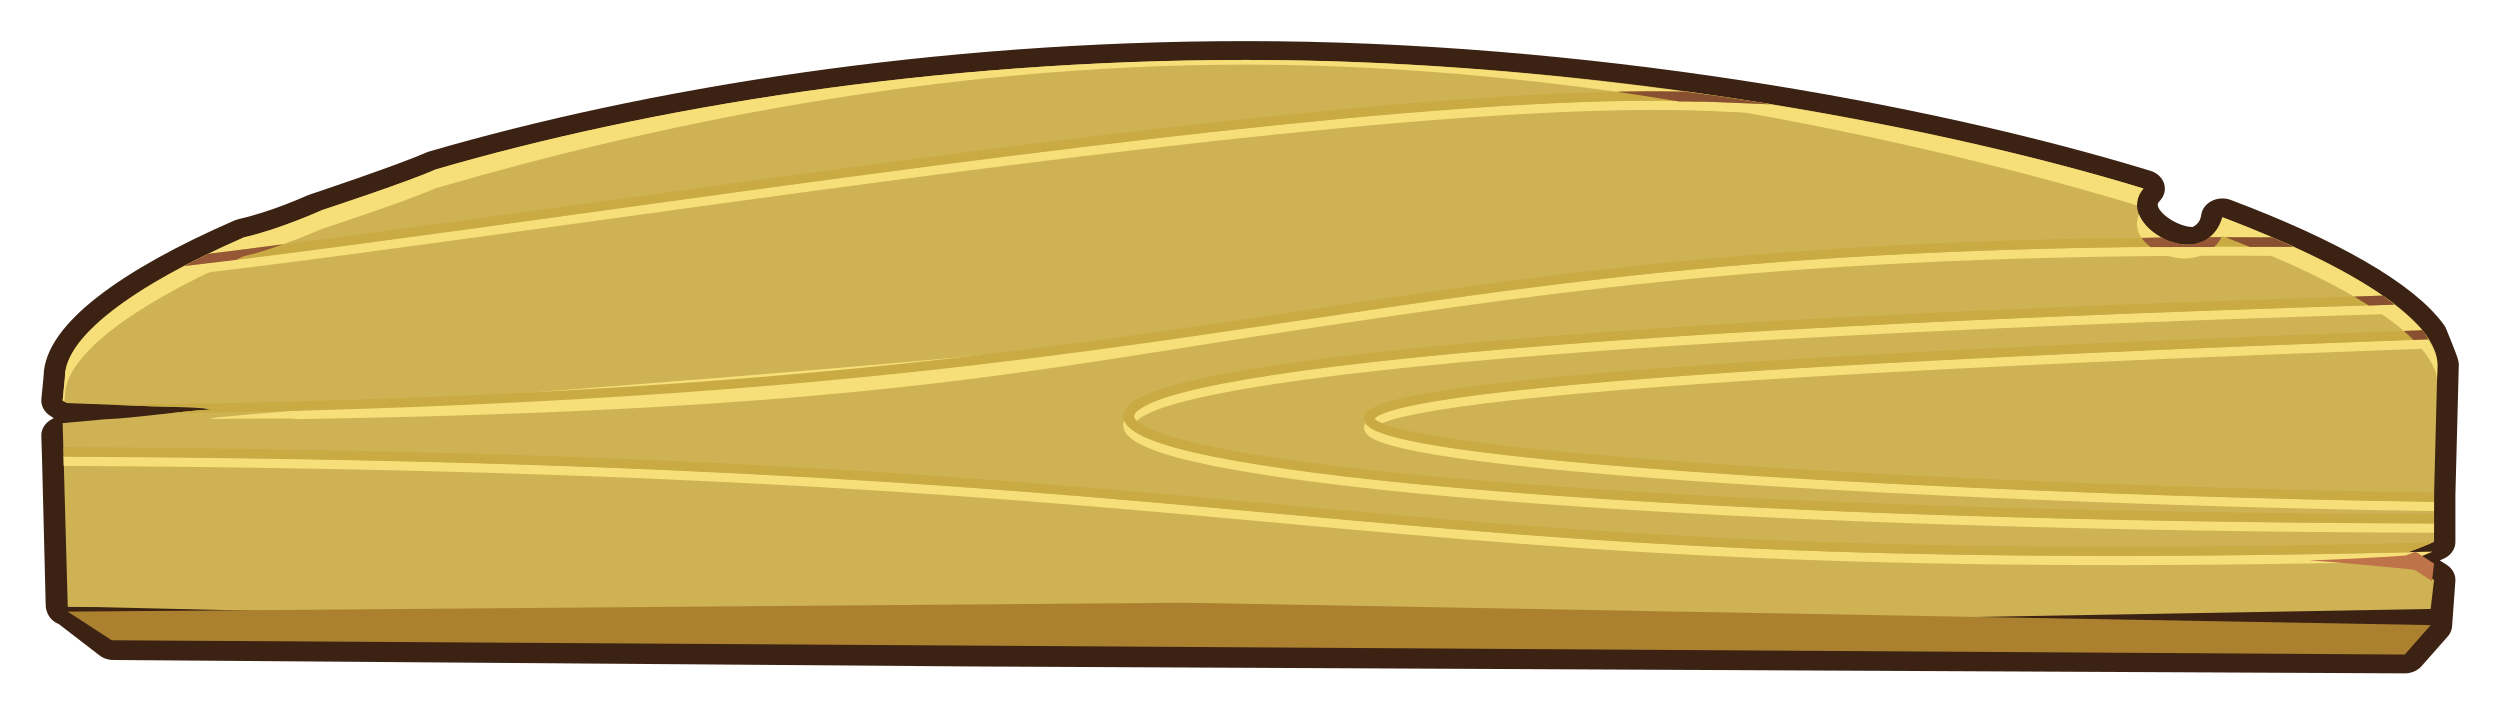 <?xml version="1.0" encoding="UTF-8" standalone="no"?>
<!-- Created with Inkscape (http://www.inkscape.org/) -->

<svg
   xmlns:dc="http://purl.org/dc/elements/1.1/"
   xmlns:cc="http://creativecommons.org/ns#"
   xmlns:rdf="http://www.w3.org/1999/02/22-rdf-syntax-ns#"
   xmlns:svg="http://www.w3.org/2000/svg"
   xmlns="http://www.w3.org/2000/svg"
   xmlns:sodipodi="http://sodipodi.sourceforge.net/DTD/sodipodi-0.dtd"
   xmlns:inkscape="http://www.inkscape.org/namespaces/inkscape"
   width="1512.209"
   height="432.438"
   viewBox="0 0 400.105 114.416"
   version="1.1"
   id="svg23489"
   inkscape:version="0.48.5 r10040"
   sodipodi:docname="header_board_dark_wood_large_arched.svg">
  <defs
     id="defs23483" />
  <sodipodi:namedview
     id="base"
     pagecolor="#7d848b"
     bordercolor="#666666"
     borderopacity="1.0"
     inkscape:pageopacity="1"
     inkscape:pageshadow="2"
     inkscape:zoom="0.075338452"
     inkscape:cx="4259.0213"
     inkscape:cy="1021.2629"
     inkscape:document-units="px"
     inkscape:current-layer="layer1"
     showgrid="false"
     inkscape:pagecheckerboard="false"
     showborder="true"
     units="px"
     inkscape:window-width="1920"
     inkscape:window-height="1017"
     inkscape:window-x="-8"
     inkscape:window-y="-8"
     inkscape:window-maximized="1"
     inkscape:showpageshadow="false"
     guidetolerance="28"
     fit-margin-top="25"
     fit-margin-left="25"
     fit-margin-bottom="25"
     fit-margin-right="25">
    <inkscape:grid
       type="xygrid"
       id="grid24034"
       spacingx="1px"
       spacingy="1px"
       empspacing="8"
       visible="true"
       enabled="true"
       snapvisiblegridlinesonly="true"
       originx="3740.235px"
       originy="1746.776px" />
  </sodipodi:namedview>
  <g
     inkscape:label="Layer 1"
     inkscape:groupmode="layer"
     id="layer1"
     transform="translate(989.604,-644.752)">
    <g
       inkscape:label="Layer 1"
       id="g24027"
       transform="matrix(2.153,0,0,1.9,-776.197,370.792)">
      <path
         style="color:#000000;fill:#3b2213;fill-opacity:1;fill-rule:nonzero;stroke:#3b2213;stroke-width:3.175;stroke-linejoin:round;stroke-miterlimit:4;stroke-opacity:1;stroke-dasharray:none;marker:none;visibility:visible;display:inline;overflow:visible;enable-background:accumulate"
         d="m -6.497,149.239 c -23.166,0 -44.438,4.006 -60.241,9.224 -2.214,1.113 -8.849,3.619 -8.849,3.619 0,0 -2.79,1.443 -5.396,2.098 -8.416,4.149 -13.312,8.428 -13.312,11.773 l -0.168,1.972 0.008,0 0.277,0.215 1.723,1.32 -0.622,0.437 -1.378,0.974 -0.008,0 0.059,2.162 0.269,12.153 0.042,0.033 0,0.091 0.008,0 0.092,0 3.311,2.888 64.241,0.545 106.077,0.578 1.933,-2.483 0.244,-3.795 -1.479,-1.064 c -0.003,-3.4e-4 -0.014,3.4e-4 -0.017,0 l -1.277,-0.916 c 0,0 0.37,-0.154 0.672,-0.281 0.313,-0.131 0.574,-0.244 1.008,-0.437 0.142,-0.063 0.272,-0.117 0.412,-0.182 0.05,-0.023 0.094,-0.043 0.143,-0.066 0.184,-0.086 0.363,-0.176 0.538,-0.264 l 0,-3.935 0,-0.008 0,-0.033 0.252,-10.94 c 0,-0.161 -0.849,-2.5 -0.849,-2.5 -1.977,-3.101 -7.349,-6.603 -15.136,-9.925 -0.091,0.77 -0.439,1.6 -1.395,2.186 -1.737,1.066 -6.595,-2.039 -4.47,-4.599 C 43.619,154.33 18.297,149.239 -6.498,149.239 z"
         id="path24029"
         inkscape:connector-curvature="0"
         sodipodi:nodetypes="cccccccccccccccccccccccccccccccccccccscsc" />
      <path
         style="color:#000000;fill:#ceb254;fill-opacity:1;fill-rule:nonzero;stroke:none;stroke-width:50;marker:none;visibility:visible;display:inline;overflow:visible;enable-background:accumulate"
         d="m -6.497,149.239 c -23.166,0 -44.438,4.005 -60.241,9.224 -2.214,1.113 -8.444,3.421 -8.444,3.421 0,0 -3.194,1.641 -5.801,2.297 -8.416,4.15 -13.312,8.428 -13.312,11.773 l -0.168,1.972 0.286,0.215 c 1.998,0.088 4.147,0.181 6.328,0.272 2.548,0.078 3.716,0.099 4.37,0.272 -2.374,0.143 -5.61,0.727 -7.778,0.816 l -3.206,0.328 0.378,15.48 2.202,0.017 77.772,2.063 95.672,-1.906 0.252,-2.442 -1.479,-1.064 c -1.337,-0.151 -5.999,-0.672 -7.807,-0.784 -0.463,0.011 -0.773,0.009 -0.681,-0.017 0.063,-0.018 0.333,-0.005 0.681,0.017 1.488,-0.037 5.165,-0.233 7.185,-0.413 0.589,-0.247 1.403,-0.596 2.101,-0.949 l 0,-3.944 0.252,-10.973 c 0,-3.626 -6.012,-8.171 -15.985,-12.425 -1.306,5.121 -8.218,0.629 -5.865,-2.421 -16.598,-5.746 -41.922,-10.829 -66.713,-10.829 z"
         id="path24031"
         inkscape:connector-curvature="0"
         sodipodi:nodetypes="scccccccccccccccccccccccccs" />
      <g
         id="g24033"
         class="switchable"
         name="grain">
        <path
           sodipodi:nodetypes="ccssccssscccccsccsccccccsccccssccsscccsscccccsccccscscccscscsssccccsccscc"
           inkscape:connector-curvature="0"
           style="color:#000000;fill:#f6de78;fill-opacity:1;fill-rule:nonzero;stroke:none;stroke-width:50;marker:none;visibility:visible;display:inline;overflow:visible;enable-background:accumulate"
           d="m 23.194,152.652 c -0.58,0.003 -1.17,0.013 -1.773,0.025 -16.888,0.341 -42.59,4.078 -66.233,7.747 -13.51,2.097 -26.344,4.169 -36.449,5.586 -0.828,0.116 -1.605,0.223 -2.395,0.33 -0.633,0.346 -1.242,0.694 -1.824,1.04 1.387,-0.181 2.821,-0.373 4.336,-0.586 10.12,-1.418 22.95,-3.498 36.457,-5.594 27.013,-4.192 56.753,-8.446 72.729,-7.656 1.666,0.082 3.092,0.147 4.664,0.223 -2.08,-0.386 -4.197,-0.744 -6.345,-1.081 -1.014,-0.028 -2.067,-0.039 -3.168,-0.033 z m 41.97,12.293 c -1,0.942 -2.474,0.757 -3.639,0.025 -29.158,0.279 -45.951,3.125 -64.056,6.196 -20.742,3.518 -81.584,7.926 -80.948,8.292 -0.975,0.059 7.349,-0.102 6.216,0.041 42.34,-0.749 54.741,-4.143 74.866,-7.557 20.057,-3.402 38.428,-6.525 73.805,-6.188 -0.52,-0.269 -1.061,-0.532 -1.614,-0.8 -0.072,-4.7e-4 -0.147,4.4e-4 -0.218,0 -1.07,-0.006 -2.129,-0.008 -3.168,-0.008 -0.421,-1.3e-4 -0.828,-8.1e-4 -1.244,0 z m 12.808,4.917 c -35.714,1.225 -59.965,2.908 -74.78,4.769 -7.901,0.993 -13.108,2.031 -15.993,3.102 -1.443,0.536 -2.345,1.042 -2.698,1.766 -0.176,0.362 -0.15,0.791 0.05,1.139 0.2,0.347 0.537,0.634 0.983,0.908 1.783,1.093 5.511,2.036 11.035,2.929 5.523,0.893 12.806,1.695 21.565,2.376 16.624,1.293 38.548,2.129 63.678,2.211 l 0,-0.792 c -25.113,-0.082 -47.015,-0.92 -63.611,-2.211 -8.744,-0.68 -16.018,-1.481 -21.506,-2.368 -5.488,-0.887 -9.215,-1.892 -10.732,-2.822 -0.379,-0.232 -0.61,-0.452 -0.706,-0.619 -0.096,-0.167 -0.102,-0.255 -0.026,-0.413 0.154,-0.316 0.881,-0.86 2.252,-1.37 2.743,-1.018 7.933,-2.063 15.808,-3.053 14.891,-1.87 39.429,-3.566 75.629,-4.794 -0.288,-0.253 -0.599,-0.503 -0.924,-0.759 -0.008,2.8e-4 -0.017,-2.8e-4 -0.026,0 z m 2.967,2.912 c -37.44,1.532 -59.145,3.104 -69.863,4.62 -2.782,0.394 -4.828,0.781 -6.236,1.172 -0.704,0.195 -1.245,0.395 -1.656,0.602 -0.41,0.208 -0.717,0.414 -0.857,0.759 -0.07,0.172 -0.069,0.379 -0.008,0.553 0.063,0.174 0.177,0.318 0.311,0.437 0.267,0.239 0.63,0.418 1.109,0.602 0.959,0.369 2.37,0.709 4.185,1.04 13.708,2.5 50.314,4.315 73.889,4.678 l 0,-0.578 0.008,-0.215 C 58.268,186.081 21.596,184.25 8.075,181.784 6.285,181.458 4.896,181.118 4.033,180.786 3.601,180.62 3.302,180.452 3.167,180.332 c -0.064,-0.058 -0.087,-0.096 -0.092,-0.107 0.01,-0.023 0.147,-0.187 0.479,-0.355 0.332,-0.168 0.831,-0.35 1.504,-0.536 1.346,-0.373 3.372,-0.764 6.135,-1.155 10.687,-1.512 32.53,-3.09 70.241,-4.629 -0.143,-0.256 -0.306,-0.514 -0.496,-0.776 z m -175.343,9.851 0.016,0.809 c 47.416,0.263 70.588,2.76 91.899,4.967 21.592,2.236 41.305,4.154 82.352,3.086 0.545,-0.23 1.227,-0.524 1.849,-0.833 -42.299,1.176 -62.225,-0.767 -84.142,-3.036 -21.312,-2.206 -44.516,-4.726 -91.974,-4.992 z"
           id="path24035" />
        <path
           sodipodi:nodetypes="ccssccsssccccccsccccsccccccsscccssccsscccsscccccsscccccccccsccccssccccsccscc"
           inkscape:connector-curvature="0"
           id="path24037"
           d="m 23.194,151.879 c -0.58,0.003 -1.17,0.013 -1.773,0.025 -16.888,0.341 -42.59,4.078 -66.233,7.747 -13.51,2.097 -26.344,4.169 -36.449,5.586 -0.828,0.116 -1.605,0.223 -2.395,0.33 -0.633,0.346 -1.242,0.694 -1.824,1.04 1.387,-0.181 2.821,-0.373 4.337,-0.586 10.12,-1.418 22.95,-3.498 36.457,-5.594 27.013,-4.192 56.753,-8.446 72.729,-7.656 1.666,0.082 3.092,0.147 4.664,0.223 -2.08,-0.386 -4.197,-0.744 -6.345,-1.081 -1.014,-0.028 -2.067,-0.039 -3.168,-0.033 z m 41.97,12.293 c -1,0.942 -2.474,0.757 -3.639,0.025 -29.158,0.279 -45.951,3.125 -64.056,6.196 -20.742,3.518 -43.238,7.315 -88.142,7.896 0.95,0.041 1.85,0.083 2.824,0.124 1.69,0.078 3.734,-0.094 4.37,0.272 -0.975,0.059 -2.103,0.196 -3.236,0.338 42.34,-0.749 64.193,-4.441 84.318,-7.854 20.057,-3.402 38.428,-6.525 73.805,-6.188 -0.52,-0.269 -1.061,-0.532 -1.614,-0.8 -0.072,-5.3e-4 -0.147,5.3e-4 -0.218,0 -1.07,-0.007 -2.129,-0.008 -3.168,-0.008 -0.421,-1.2e-4 -0.828,-7.9e-4 -1.244,0 z m 12.808,4.917 c -35.714,1.225 -59.965,2.908 -74.78,4.769 -7.901,0.993 -13.108,2.031 -15.993,3.102 -1.443,0.536 -2.346,1.042 -2.698,1.766 -0.176,0.362 -0.15,0.791 0.05,1.139 0.2,0.347 0.537,0.634 0.983,0.908 1.783,1.093 5.511,2.036 11.035,2.929 5.523,0.893 12.806,1.695 21.565,2.376 16.624,1.293 38.548,2.129 63.678,2.211 l 0,-0.792 C 56.7,187.414 34.798,186.576 18.202,185.285 9.458,184.605 2.184,183.804 -3.304,182.917 c -5.488,-0.887 -9.215,-1.892 -10.732,-2.822 -0.379,-0.232 -0.61,-0.452 -0.706,-0.619 -0.096,-0.167 -0.102,-0.255 -0.025,-0.413 0.154,-0.316 0.881,-0.86 2.252,-1.37 2.743,-1.018 7.933,-2.063 15.808,-3.053 14.891,-1.87 39.429,-3.566 75.628,-4.794 -0.288,-0.253 -0.599,-0.503 -0.924,-0.759 -0.008,2.9e-4 -0.017,-2.9e-4 -0.025,0 z m 2.967,2.912 c -37.44,1.532 -59.145,3.104 -69.863,4.62 -2.782,0.394 -4.828,0.781 -6.236,1.172 -0.704,0.195 -1.245,0.395 -1.656,0.602 -0.41,0.208 -0.717,0.414 -0.857,0.759 -0.07,0.172 -0.069,0.379 -0.008,0.553 0.063,0.174 0.177,0.318 0.311,0.437 0.267,0.239 0.63,0.418 1.109,0.602 0.959,0.369 2.37,0.709 4.185,1.04 13.708,2.5 50.314,4.315 73.889,4.678 l 0,-0.578 0.008,-0.215 c -23.553,-0.365 -60.225,-2.196 -73.746,-4.662 -1.791,-0.327 -3.18,-0.667 -4.042,-0.998 -0.431,-0.166 -0.731,-0.334 -0.866,-0.454 -0.064,-0.058 -0.087,-0.096 -0.092,-0.107 0.01,-0.023 0.147,-0.187 0.479,-0.355 0.332,-0.168 0.831,-0.35 1.504,-0.536 1.346,-0.373 3.372,-0.764 6.135,-1.155 10.687,-1.512 32.53,-3.09 70.241,-4.629 -0.143,-0.256 -0.306,-0.514 -0.496,-0.776 z m -175.343,9.851 0.017,0.809 c 47.416,0.263 70.588,2.76 91.899,4.967 21.592,2.236 41.305,4.154 82.352,3.086 0.545,-0.23 1.227,-0.524 1.849,-0.833 -42.299,1.176 -62.225,-0.767 -84.142,-3.036 -21.312,-2.206 -44.516,-4.726 -91.974,-4.992 z"
           style="color:#000000;fill:#caab43;fill-opacity:1;fill-rule:nonzero;stroke:none;stroke-width:50;marker:none;visibility:visible;display:inline;overflow:visible;enable-background:accumulate" />
      </g>
      <path
         sodipodi:nodetypes="cccccc"
         inkscape:connector-curvature="0"
         id="path24039"
         d="m -94.091,195.709 3.277,2.412 170.449,1.203 1.93,-2.481 -92.732,-1.884 z"
         style="color:#000000;fill:#ab8130;fill-opacity:1;fill-rule:nonzero;stroke:none;stroke-width:15;marker:none;visibility:visible;display:inline;overflow:visible;enable-background:accumulate" />
      <path
         style="color:#000000;fill:#bf7348;fill-opacity:1;fill-rule:nonzero;stroke:none;stroke-width:50;marker:none;visibility:visible;display:inline;overflow:visible;enable-background:accumulate"
         d="m 80.443,190.665 c -0.257,0.112 -0.517,0.224 -0.731,0.314 -2.021,0.18 -5.698,0.376 -7.185,0.413 1.808,0.112 6.471,0.632 7.807,0.784 l 1.328,0.957 0.151,-1.477 -1.37,-0.99 z"
         id="path24041"
         inkscape:connector-curvature="0" />
      <path
         style="color:#000000;fill:#f6de78;fill-opacity:1;fill-rule:nonzero;stroke:none;stroke-width:50;marker:none;visibility:visible;display:inline;overflow:visible;enable-background:accumulate"
         d="m -6.497,149.239 c -23.166,0 -44.438,4.005 -60.241,9.224 -2.214,1.113 -8.446,3.424 -8.446,3.424 0,0 -3.192,1.638 -5.799,2.294 -0.934,0.461 -1.81,0.924 -2.656,1.386 0.784,-0.106 1.556,-0.215 2.378,-0.33 0.954,-0.134 2.201,-0.334 3.202,-0.479 1.58,-0.642 2.874,-1.287 2.874,-1.287 0,0 6.232,-2.311 8.446,-3.424 15.803,-5.219 37.074,-10.412 60.241,-10.412 9.271,0 18.614,0.883 27.549,2.285 0.117,-0.003 0.254,-0.014 0.37,-0.017 0.603,-0.012 1.193,-0.022 1.773,-0.025 1.002,-0.005 1.954,0.01 2.883,0.033 C 15.645,150.286 4.541,149.239 -6.497,149.239 z m 32.23,3.506 c 12.907,2.319 24.781,5.591 34.003,8.746 -0.011,-0.481 0.129,-0.966 0.479,-1.419 -7.679,-2.659 -17.269,-5.158 -27.767,-7.095 -1.47,-0.071 -2.831,-0.129 -4.404,-0.206 -0.699,-0.035 -1.561,-0.009 -2.311,-0.025 z m 34.146,9.505 c -0.278,0.704 -0.155,1.389 0.193,1.98 0.503,-0.006 0.943,-0.028 1.454,-0.033 0.075,0.047 0.158,0.073 0.235,0.116 -0.858,-0.471 -1.586,-1.219 -1.883,-2.063 z m 6.202,0.239 c -0.223,0.873 -0.626,1.43 -1.101,1.799 0.059,-0.046 0.128,-0.062 0.185,-0.116 0.287,-5.2e-4 0.572,-2e-4 0.857,0 0.017,-0.036 0.042,-0.062 0.059,-0.099 0.077,0.033 0.142,0.066 0.218,0.099 0.037,2e-5 0.072,-1e-5 0.109,0 1.039,2.7e-4 2.098,0.002 3.168,0.008 0.069,5.3e-4 0.141,-2.6e-4 0.21,0 -1.168,-0.566 -2.397,-1.133 -3.706,-1.691 z m 3.639,2.492 c -0.527,0.004 -1.051,0.01 -1.605,0.008 3.037,1.387 5.647,2.794 7.757,4.183 0.75,-0.026 1.341,-0.056 2.101,-0.083 0.005,-1.8e-4 0.011,-6e-5 0.017,0 -1.715,-1.35 -3.972,-2.731 -6.639,-4.109 -0.572,-0.005 -1.103,-0.004 -1.63,0 z m -6.631,0.017 c -0.795,-4.5e-4 -1.582,-3.4e-4 -2.336,0.008 1.273,1.096 3.422,1.444 4.723,-0.008 -0.789,10e-4 -1.592,4.5e-4 -2.387,0 z m -144.677,1.081 c -1.328,0.185 -2.611,0.36 -3.841,0.52 -5.643,3.353 -8.866,6.659 -8.866,9.356 l -0.168,1.972 0.126,0.099 0.042,-0.487 c 0,-3.261 4.678,-7.409 12.707,-11.46 z m 160.459,3.77 c -0.688,0.023 -1.22,0.059 -1.899,0.083 1.008,0.723 1.879,1.435 2.597,2.137 0.503,-0.021 0.861,-0.045 1.37,-0.066 -0.508,-0.699 -1.237,-1.423 -2.067,-2.153 z m 2.513,2.929 c -0.409,0.017 -0.696,0.033 -1.101,0.05 0.998,1.136 1.631,2.233 1.756,3.259 l 0.025,-1.172 c 0,-0.679 -0.272,-1.401 -0.681,-2.137 z"
         id="path24043"
         inkscape:connector-curvature="0" />
      <path
         style="color:#000000;fill:#884f30;fill-opacity:1;fill-rule:nonzero;stroke:none;stroke-width:50;marker:none;visibility:visible;display:inline;overflow:visible;enable-background:accumulate"
         d="m 23.194,151.879 c -0.58,0.003 -1.17,0.013 -1.773,0.025 -0.116,0.002 -0.253,0.014 -0.37,0.017 1.587,0.249 3.122,0.545 4.681,0.825 0.75,0.016 1.612,-0.01 2.311,0.025 1.573,0.078 2.934,0.136 4.404,0.206 -0.498,-0.092 -0.976,-0.191 -1.479,-0.281 -0.768,-0.136 -1.543,-0.267 -2.32,-0.396 -0.845,-0.141 -1.717,-0.255 -2.572,-0.388 -0.929,-0.023 -1.881,-0.038 -2.883,-0.033 z m 43.105,12.293 c 0.632,0.272 1.216,0.543 1.815,0.817 1.109,0.004 2.092,-0.019 3.236,-0.008 -0.515,-0.266 -1.007,-0.535 -1.555,-0.8 -0.003,-0.001 -0.006,0.001 -0.008,0 -0.069,-2.6e-4 -0.141,5.3e-4 -0.21,0 -1.07,-0.007 -2.129,-0.008 -3.168,-0.008 -0.037,-1e-5 -0.072,2e-5 -0.109,0 z m 11.673,4.917 c -0.76,0.026 -1.351,0.056 -2.101,0.083 0.383,0.252 0.751,0.508 1.101,0.759 0.679,-0.024 1.212,-0.059 1.899,-0.083 -0.288,-0.254 -0.557,-0.503 -0.882,-0.759 -0.006,-6e-5 -0.011,-1.8e-4 -0.017,0 z m 2.967,2.912 c -0.509,0.021 -0.867,0.045 -1.37,0.066 0.262,0.256 0.493,0.507 0.714,0.759 0.405,-0.017 0.692,-0.033 1.101,-0.05 -0.121,-0.218 -0.206,-0.43 -0.361,-0.652 -0.027,-0.039 -0.047,-0.076 -0.076,-0.116 -0.003,-0.003 -0.006,-0.005 -0.008,-0.008 z"
         id="path24045"
         inkscape:connector-curvature="0" />
      <path
         style="color:#000000;fill:#bf7348;fill-opacity:1;fill-rule:nonzero;stroke:none;stroke-width:50;marker:none;visibility:visible;display:inline;overflow:visible;enable-background:accumulate"
         d="m 64.122,164.709 c 0.071,-0.018 0.149,-0.009 0.219,-0.033 0.067,-0.023 0.12,-0.086 0.185,-0.116 -0.131,0.06 -0.265,0.114 -0.403,0.149 z"
         id="path24047"
         inkscape:connector-curvature="0" />
      <path
         style="color:#000000;fill:#bf7348;fill-opacity:1;fill-rule:nonzero;stroke:none;stroke-width:50;marker:none;visibility:visible;display:inline;overflow:visible;enable-background:accumulate"
         d="m 63.139,164.766 c 0.089,0.011 0.18,0.047 0.269,0.05 0.078,0.002 0.15,-0.029 0.227,-0.033 -0.165,0.008 -0.328,0.004 -0.496,-0.017 z"
         id="path24049"
         inkscape:connector-curvature="0" />
      <path
         style="color:#000000;fill:#bf7348;fill-opacity:1;fill-rule:nonzero;stroke:none;stroke-width:50;marker:none;visibility:visible;display:inline;overflow:visible;enable-background:accumulate"
         d="m 62.164,164.502 c 0.094,0.04 0.181,0.1 0.277,0.132 0.083,0.028 0.168,0.028 0.252,0.05 -0.179,-0.046 -0.356,-0.109 -0.529,-0.182 z"
         id="path24051"
         inkscape:connector-curvature="0" />
      <path
         style="color:#000000;fill:#955735;fill-opacity:1;fill-rule:nonzero;stroke:none;stroke-width:50;marker:none;visibility:visible;display:inline;overflow:visible;enable-background:accumulate"
         d="m 65.164,164.172 c -0.056,0.053 -0.126,0.069 -0.185,0.116 -0.144,0.112 -0.295,0.2 -0.454,0.272 -0.065,0.03 -0.118,0.092 -0.185,0.116 -0.07,0.024 -0.147,0.015 -0.219,0.033 -0.161,0.04 -0.32,0.066 -0.487,0.074 -0.077,0.004 -0.149,0.035 -0.227,0.033 -0.089,-0.003 -0.18,-0.039 -0.269,-0.05 -0.15,-0.018 -0.296,-0.043 -0.445,-0.083 -0.084,-0.021 -0.169,-0.022 -0.252,-0.05 -0.096,-0.032 -0.183,-0.092 -0.277,-0.132 -0.138,-0.058 -0.271,-0.117 -0.403,-0.19 -0.078,-0.043 -0.16,-0.068 -0.235,-0.116 -0.511,0.005 -0.951,0.027 -1.454,0.033 0.171,0.29 0.41,0.543 0.681,0.776 1.509,-0.017 3.145,-0.005 4.723,-0.008 0.206,-0.23 0.391,-0.5 0.546,-0.825 -0.286,-2e-4 -0.571,-5.2e-4 -0.857,0 z m -143.223,0.586 c -1.001,0.145 -2.248,0.345 -3.202,0.479 -0.822,0.115 -1.594,0.224 -2.378,0.33 -0.051,0.028 -0.109,0.055 -0.16,0.083 -0.206,0.113 -0.396,0.225 -0.597,0.338 -0.361,0.204 -0.691,0.407 -1.034,0.611 1.229,-0.16 2.513,-0.335 3.841,-0.52 0.208,-0.105 0.393,-0.209 0.605,-0.314 0.971,-0.244 1.986,-0.625 2.925,-1.007 z"
         id="path24053"
         inkscape:connector-curvature="0" />
    </g>
  </g>
</svg>
